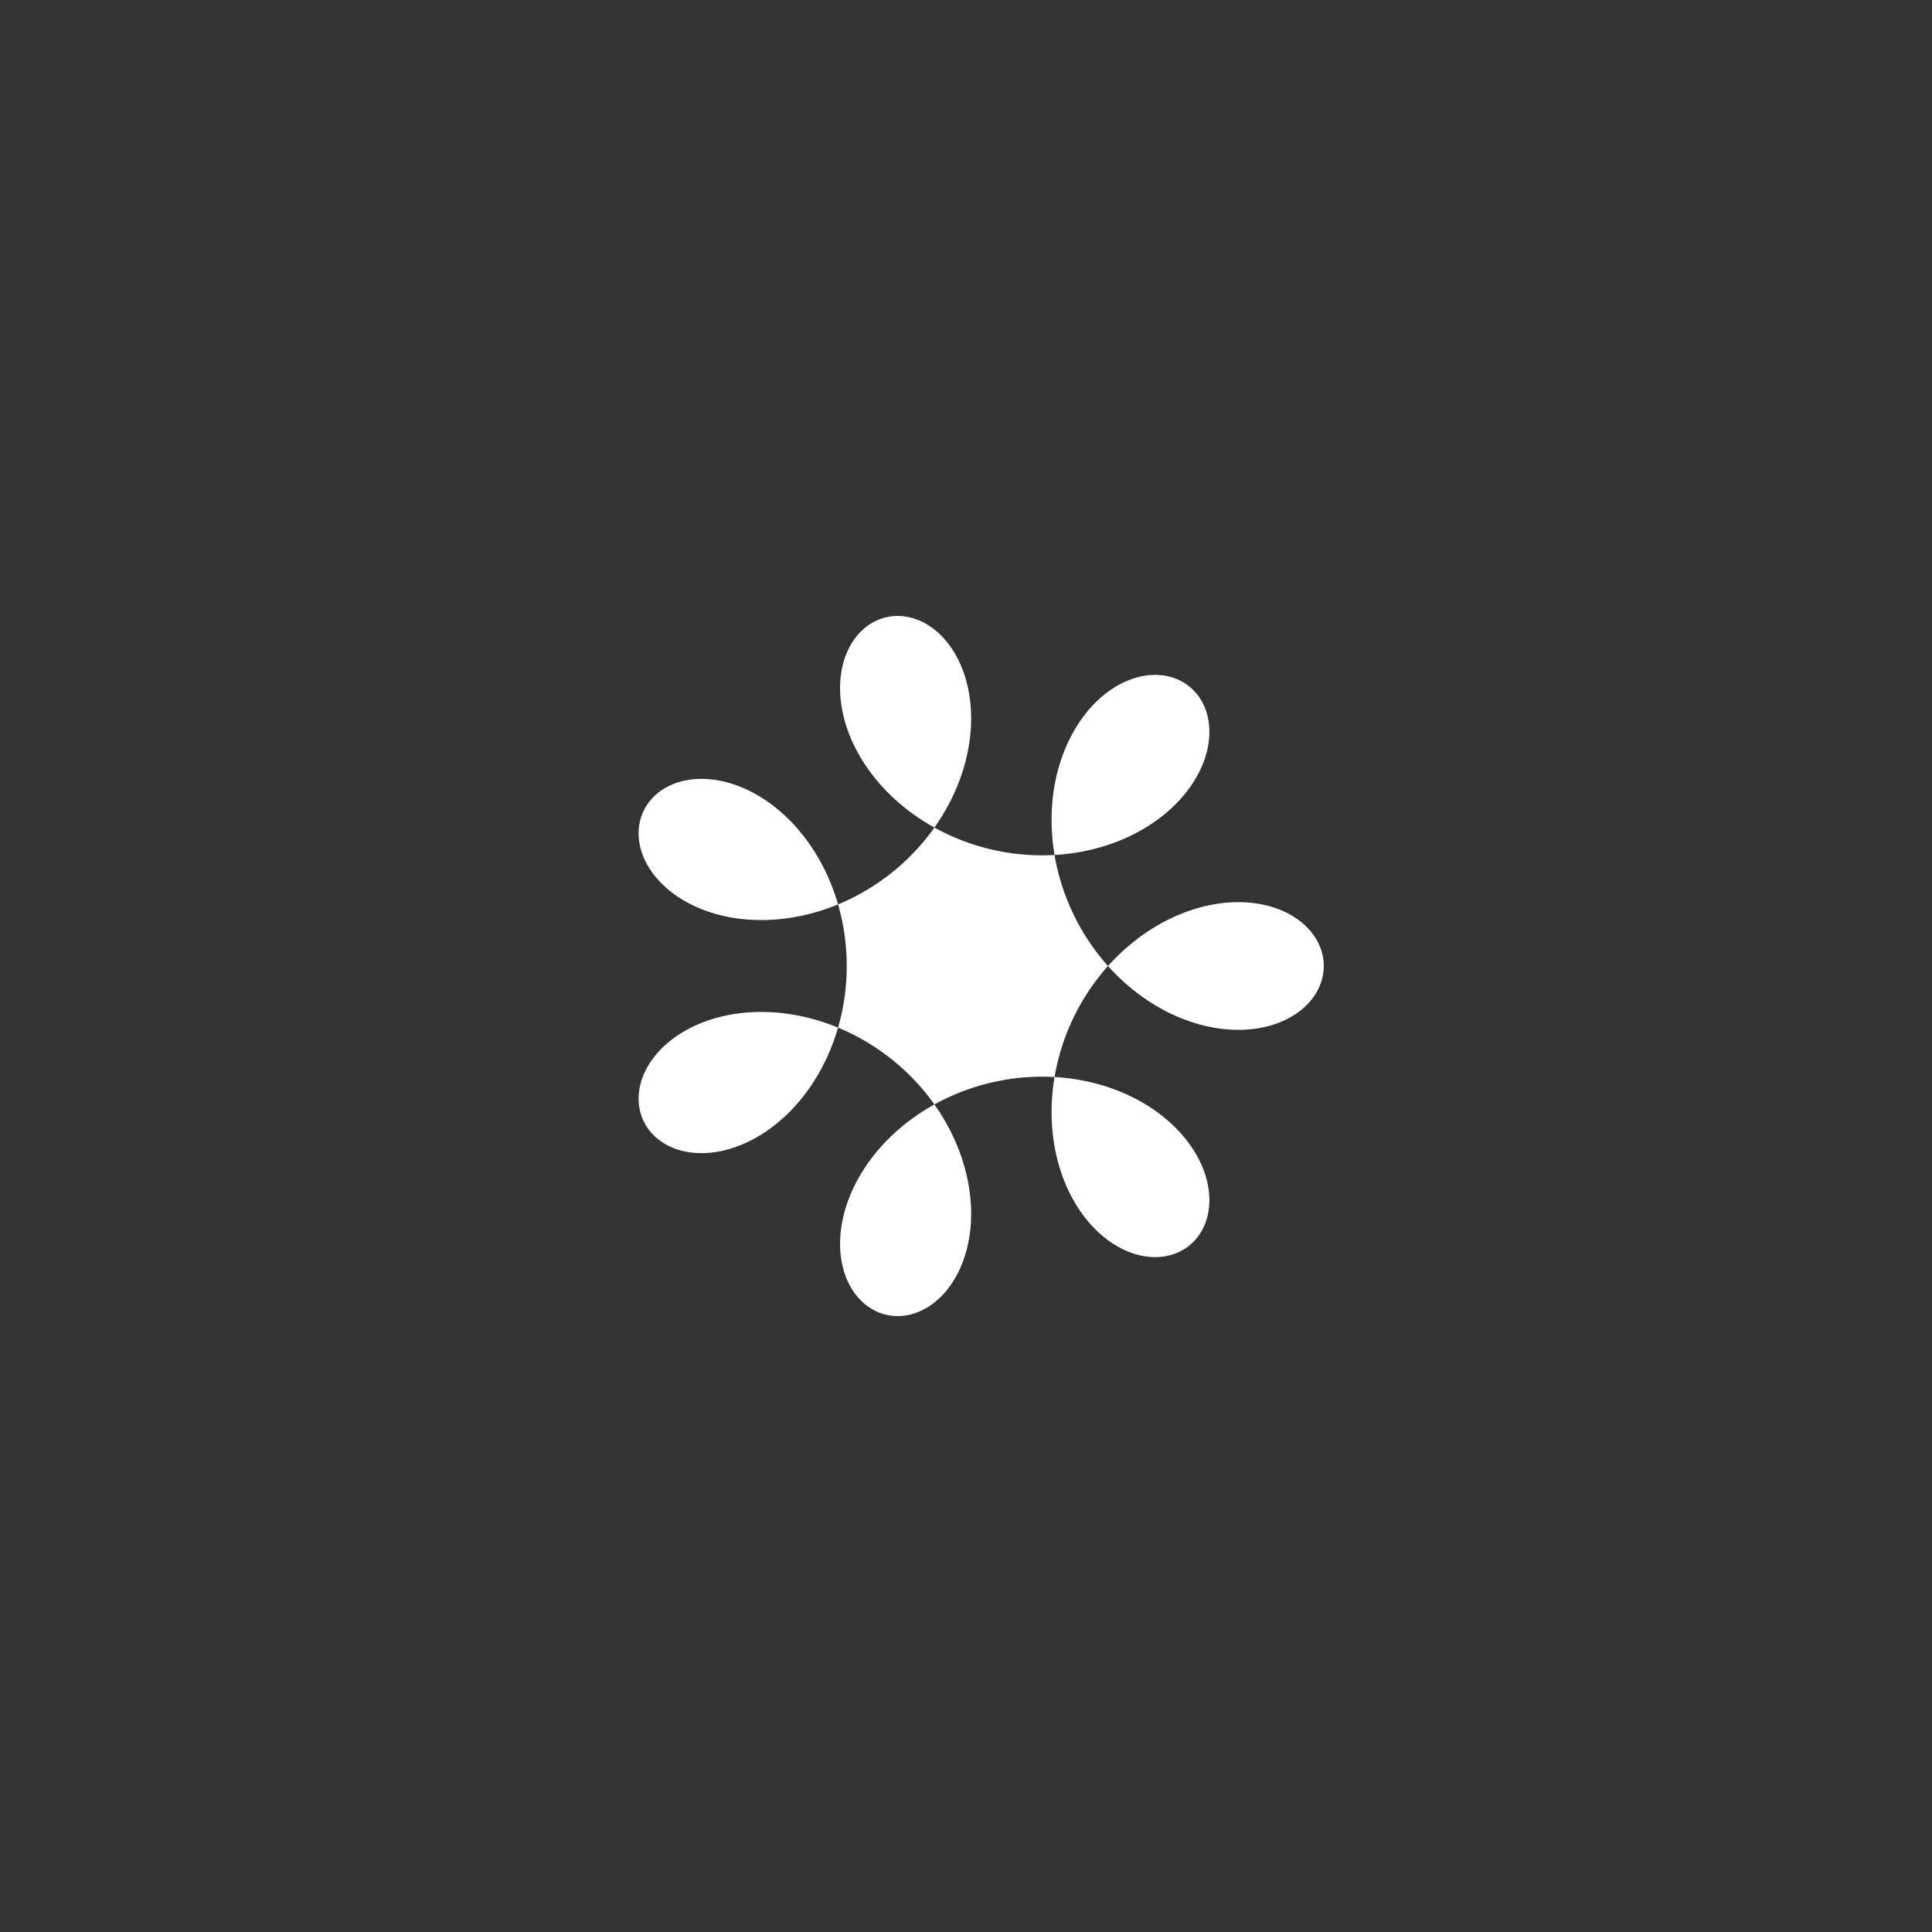 <?xml version="1.0" encoding="UTF-8"?>
<svg xmlns="http://www.w3.org/2000/svg" xmlns:xlink="http://www.w3.org/1999/xlink" width="100%" height="100%" viewBox="0 0 720 720" version="1.1">
  <rect x="0" y="0" width="720" height="720" fill="#333333" stroke="none"/>
  <g id="spiro_7_1_3_50341" transform=" scale(0.4 0.4) translate(540 540)">
    <path style=" stroke:none;fill-rule:evenodd;fill:rgb(100%,100%,100%);fill-opacity:1;" d="M 693.332 360 L 693.25 362.793 L 693 365.582 L 692.582 368.359 L 692 371.117 L 691.25 373.855 L 690.34 376.559 L 689.266 379.23 L 688.027 381.859 L 686.629 384.441 L 685.074 386.973 L 683.367 389.449 L 681.5 391.859 L 679.488 394.199 L 677.324 396.469 L 675.016 398.656 L 672.562 400.762 L 669.973 402.777 L 667.25 404.699 L 664.391 406.523 L 661.406 408.242 L 658.297 409.855 L 655.066 411.359 L 651.723 412.742 L 648.266 414.012 L 644.707 415.156 L 641.043 416.172 L 637.281 417.059 L 633.43 417.812 L 629.492 418.43 L 625.473 418.91 L 621.379 419.246 L 617.211 419.438 L 612.98 419.484 L 608.691 419.383 L 604.352 419.133 L 599.961 418.73 L 595.527 418.176 L 591.059 417.465 L 586.559 416.602 L 582.035 415.582 L 577.496 414.41 L 572.941 413.078 L 568.383 411.594 L 563.82 409.949 L 559.27 408.152 L 554.727 406.199 L 550.199 404.098 L 545.699 401.84 L 541.227 399.43 L 536.789 396.871 L 532.395 394.164 L 528.043 391.312 L 523.746 388.32 L 519.504 385.184 L 515.328 381.91 L 511.219 378.5 L 507.184 374.957 L 503.227 371.285 L 499.352 367.488 L 495.566 363.57 L 491.875 359.531 L 488.281 355.379 L 484.785 351.117 L 481.398 346.746 L 478.125 342.277 L 474.961 337.707 L 471.914 333.051 L 468.992 328.301 L 466.195 323.473 L 463.523 318.566 L 460.984 313.586 L 458.578 308.539 L 456.305 303.434 L 454.176 298.27 L 452.184 293.055 L 450.336 287.797 L 448.633 282.5 L 447.074 277.172 L 445.664 271.816 L 444.406 266.438 L 443.293 261.047 L 442.332 255.645 L 441.52 250.238 L 440.855 244.84 L 440.348 239.445 L 439.984 234.066 L 439.777 228.711 L 439.715 223.379 L 439.801 218.082 L 440.035 212.824 L 440.414 207.609 L 440.938 202.445 L 441.605 197.34 L 442.41 192.293 L 443.355 187.312 L 444.434 182.406 L 445.648 177.582 L 446.992 172.836 L 448.461 168.18 L 450.055 163.621 L 451.77 159.156 L 453.602 154.797 L 455.547 150.547 L 457.602 146.406 L 459.762 142.387 L 462.02 138.484 L 464.379 134.711 L 466.828 131.062 L 469.363 127.547 L 471.98 124.172 L 474.676 120.934 L 477.445 117.84 L 480.281 114.887 L 483.176 112.086 L 486.133 109.438 L 489.137 106.938 L 492.188 104.598 L 495.277 102.41 L 498.398 100.387 L 501.551 98.52 L 504.727 96.816 L 507.918 95.273 L 511.121 93.895 L 514.328 92.684 L 517.535 91.633 L 520.734 90.746 L 523.922 90.023 L 527.09 89.469 L 530.23 89.074 L 533.344 88.844 L 536.422 88.773 L 539.453 88.863 L 542.441 89.113 L 545.371 89.523 L 548.246 90.086 L 551.055 90.801 L 553.793 91.668 L 556.453 92.684 L 559.035 93.848 L 561.531 95.152 L 563.934 96.598 L 566.242 98.18 L 568.449 99.895 L 570.551 101.738 L 572.543 103.707 L 574.422 105.797 L 576.18 108.008 L 577.816 110.328 L 579.328 112.762 L 580.707 115.297 L 581.953 117.93 L 583.062 120.66 L 584.035 123.477 L 584.859 126.379 L 585.539 129.363 L 586.07 132.418 L 586.453 135.543 L 586.68 138.73 L 586.754 141.973 L 586.668 145.27 L 586.426 148.613 L 586.027 151.992 L 585.465 155.41 L 584.742 158.855 L 583.855 162.32 L 582.809 165.805 L 581.598 169.297 L 580.223 172.797 L 578.688 176.293 L 576.992 179.785 L 575.133 183.262 L 573.113 186.719 L 570.938 190.152 L 568.602 193.555 L 566.113 196.922 L 563.469 200.242 L 560.672 203.52 L 557.723 206.742 L 554.629 209.906 L 551.391 213.008 L 548.012 216.039 L 544.492 218.996 L 540.836 221.875 L 537.051 224.668 L 533.133 227.371 L 529.094 229.984 L 524.934 232.496 L 520.656 234.906 L 516.266 237.211 L 511.77 239.402 L 507.168 241.48 L 502.469 243.441 L 497.676 245.281 L 492.793 246.996 L 487.828 248.582 L 482.785 250.035 L 477.672 251.359 L 472.488 252.543 L 467.242 253.59 L 461.941 254.496 L 456.59 255.262 L 451.195 255.879 L 445.758 256.355 L 440.289 256.684 L 434.797 256.859 L 429.281 256.891 L 423.75 256.773 L 418.207 256.504 L 412.664 256.086 L 407.125 255.52 L 401.594 254.805 L 396.078 253.938 L 390.582 252.922 L 385.113 251.762 L 379.68 250.457 L 374.281 249.008 L 368.93 247.414 L 363.629 245.68 L 358.383 243.805 L 353.195 241.797 L 348.078 239.652 L 343.031 237.379 L 338.066 234.977 L 333.18 232.449 L 328.383 229.797 L 323.676 227.027 L 319.07 224.145 L 314.566 221.152 L 310.168 218.051 L 305.879 214.844 L 301.707 211.543 L 297.652 208.145 L 293.723 204.656 L 289.922 201.086 L 286.246 197.434 L 282.707 193.711 L 279.305 189.914 L 276.043 186.055 L 272.922 182.133 L 269.945 178.16 L 267.113 174.141 L 264.434 170.074 L 261.906 165.977 L 259.527 161.844 L 257.309 157.688 L 255.242 153.512 L 253.328 149.32 L 251.578 145.125 L 249.98 140.926 L 248.543 136.73 L 247.266 132.547 L 246.145 128.379 L 245.18 124.23 L 244.375 120.113 L 243.727 116.031 L 243.23 111.984 L 242.891 107.988 L 242.703 104.039 L 242.668 100.152 L 242.781 96.324 L 243.043 92.566 L 243.445 88.883 L 243.992 85.277 L 244.68 81.758 L 245.504 78.328 L 246.461 74.992 L 247.547 71.758 L 248.762 68.625 L 250.102 65.605 L 251.555 62.695 L 253.129 59.906 L 254.812 57.238 L 256.602 54.699 L 258.492 52.285 L 260.484 50.012 L 262.566 47.871 L 264.738 45.875 L 266.992 44.02 L 269.324 42.312 L 271.73 40.758 L 274.203 39.352 L 276.738 38.105 L 279.332 37.012 L 281.973 36.078 L 284.66 35.305 L 287.391 34.695 L 290.152 34.25 L 292.941 33.965 L 295.754 33.848 L 298.582 33.898 L 301.418 34.113 L 304.262 34.496 L 307.102 35.047 L 309.938 35.762 L 312.758 36.645 L 315.559 37.691 L 318.336 38.902 L 321.082 40.273 L 323.793 41.812 L 326.461 43.508 L 329.078 45.359 L 331.645 47.371 L 334.152 49.535 L 336.598 51.852 L 338.969 54.316 L 341.27 56.926 L 343.484 59.68 L 345.621 62.574 L 347.664 65.602 L 349.613 68.766 L 351.465 72.055 L 353.211 75.473 L 354.852 79.008 L 356.379 82.664 L 357.789 86.426 L 359.082 90.301 L 360.25 94.277 L 361.293 98.348 L 362.207 102.516 L 362.984 106.77 L 363.629 111.105 L 364.133 115.52 L 364.496 120.004 L 364.719 124.555 L 364.793 129.168 L 364.723 133.836 L 364.504 138.551 L 364.133 143.312 L 363.613 148.109 L 362.941 152.938 L 362.113 157.789 L 361.133 162.664 L 360 167.551 L 358.711 172.445 L 357.273 177.34 L 355.676 182.234 L 353.93 187.113 L 352.031 191.98 L 349.98 196.824 L 347.785 201.637 L 345.438 206.418 L 342.941 211.16 L 340.305 215.855 L 337.527 220.5 L 334.605 225.09 L 331.551 229.617 L 328.355 234.074 L 325.035 238.461 L 321.582 242.77 L 318.008 246.996 L 314.309 251.137 L 310.492 255.184 L 306.562 259.133 L 302.52 262.98 L 298.375 266.723 L 294.129 270.355 L 289.785 273.875 L 285.348 277.273 L 280.824 280.555 L 276.219 283.711 L 271.535 286.738 L 266.781 289.633 L 261.957 292.395 L 257.074 295.023 L 252.137 297.508 L 247.145 299.855 L 242.109 302.055 L 237.039 304.113 L 231.93 306.023 L 226.797 307.785 L 221.641 309.398 L 216.469 310.859 L 211.289 312.168 L 206.105 313.328 L 200.922 314.336 L 195.75 315.191 L 190.59 315.895 L 185.453 316.445 L 180.34 316.848 L 175.262 317.098 L 170.219 317.203 L 165.223 317.156 L 160.277 316.965 L 155.383 316.629 L 150.555 316.148 L 145.789 315.531 L 141.102 314.773 L 136.488 313.879 L 131.957 312.855 L 127.516 311.699 L 123.168 310.418 L 118.922 309.012 L 114.773 307.484 L 110.738 305.844 L 106.812 304.09 L 103.004 302.227 L 99.316 300.258 L 95.758 298.191 L 92.324 296.031 L 89.023 293.777 L 85.859 291.441 L 82.84 289.02 L 79.957 286.527 L 77.223 283.961 L 74.641 281.328 L 72.207 278.637 L 69.926 275.891 L 67.801 273.094 L 65.836 270.254 L 64.031 267.375 L 62.387 264.465 L 60.902 261.527 L 59.586 258.57 L 58.43 255.598 L 57.441 252.617 L 56.617 249.633 L 55.961 246.652 L 55.469 243.68 L 55.145 240.723 L 54.984 237.789 L 54.984 234.875 L 55.152 232 L 55.48 229.16 L 55.973 226.363 L 56.621 223.617 L 57.426 220.926 L 58.391 218.297 L 59.504 215.734 L 60.773 213.242 L 62.188 210.824 L 63.746 208.492 L 65.449 206.246 L 67.289 204.094 L 69.266 202.039 L 71.375 200.082 L 73.613 198.234 L 75.973 196.496 L 78.457 194.875 L 81.055 193.371 L 83.766 191.988 L 86.582 190.734 L 89.5 189.613 L 92.516 188.625 L 95.625 187.77 L 98.82 187.059 L 102.098 186.488 L 105.453 186.062 L 108.879 185.789 L 112.371 185.66 L 115.926 185.688 L 119.531 185.867 L 123.188 186.203 L 126.887 186.695 L 130.625 187.344 L 134.395 188.156 L 138.188 189.125 L 142 190.254 L 145.828 191.543 L 149.664 192.992 L 153.5 194.605 L 157.332 196.375 L 161.156 198.305 L 164.965 200.395 L 168.746 202.637 L 172.504 205.039 L 176.23 207.594 L 179.914 210.305 L 183.555 213.164 L 187.145 216.172 L 190.676 219.324 L 194.148 222.621 L 197.555 226.059 L 200.887 229.637 L 204.145 233.344 L 207.32 237.188 L 210.41 241.156 L 213.406 245.25 L 216.309 249.461 L 219.109 253.793 L 221.809 258.234 L 224.395 262.781 L 226.871 267.43 L 229.23 272.18 L 231.473 277.023 L 233.59 281.953 L 235.578 286.965 L 237.441 292.059 L 239.172 297.223 L 240.766 302.453 L 242.223 307.746 L 243.539 313.094 L 244.715 318.492 L 245.75 323.938 L 246.637 329.418 L 247.379 334.934 L 247.977 340.477 L 248.422 346.039 L 248.723 351.617 L 248.871 357.203 L 248.871 362.797 L 248.723 368.383 L 248.422 373.961 L 247.977 379.523 L 247.379 385.066 L 246.637 390.582 L 245.75 396.062 L 244.715 401.508 L 243.539 406.906 L 242.223 412.254 L 240.766 417.547 L 239.172 422.777 L 237.441 427.941 L 235.578 433.035 L 233.59 438.047 L 231.473 442.977 L 229.23 447.82 L 226.871 452.57 L 224.395 457.219 L 221.809 461.766 L 219.109 466.207 L 216.309 470.539 L 213.406 474.75 L 210.41 478.844 L 207.32 482.812 L 204.145 486.656 L 200.887 490.363 L 197.555 493.941 L 194.148 497.379 L 190.676 500.676 L 187.145 503.828 L 183.555 506.836 L 179.914 509.695 L 176.23 512.406 L 172.504 514.961 L 168.746 517.363 L 164.965 519.605 L 161.156 521.695 L 157.332 523.625 L 153.5 525.395 L 149.664 527.008 L 145.828 528.457 L 142 529.746 L 138.188 530.875 L 134.395 531.844 L 130.625 532.656 L 126.887 533.305 L 123.188 533.797 L 119.531 534.133 L 115.926 534.312 L 112.371 534.34 L 108.879 534.211 L 105.453 533.938 L 102.098 533.512 L 98.82 532.941 L 95.625 532.23 L 92.516 531.375 L 89.5 530.387 L 86.582 529.266 L 83.766 528.012 L 81.055 526.629 L 78.457 525.125 L 75.973 523.504 L 73.613 521.766 L 71.375 519.918 L 69.266 517.961 L 67.289 515.906 L 65.449 513.754 L 63.746 511.508 L 62.188 509.176 L 60.773 506.758 L 59.504 504.266 L 58.391 501.703 L 57.426 499.074 L 56.621 496.383 L 55.973 493.637 L 55.48 490.84 L 55.152 488 L 54.984 485.125 L 54.984 482.211 L 55.145 479.277 L 55.469 476.32 L 55.961 473.348 L 56.617 470.367 L 57.441 467.383 L 58.43 464.402 L 59.586 461.43 L 60.902 458.473 L 62.387 455.535 L 64.031 452.625 L 65.836 449.746 L 67.801 446.906 L 69.926 444.109 L 72.207 441.363 L 74.641 438.672 L 77.223 436.039 L 79.957 433.473 L 82.84 430.98 L 85.859 428.559 L 89.023 426.223 L 92.324 423.969 L 95.758 421.809 L 99.316 419.742 L 103.004 417.773 L 106.812 415.91 L 110.738 414.156 L 114.773 412.516 L 118.922 410.988 L 123.168 409.582 L 127.516 408.301 L 131.957 407.145 L 136.488 406.121 L 141.102 405.227 L 145.789 404.469 L 150.555 403.852 L 155.383 403.371 L 160.277 403.035 L 165.223 402.844 L 170.219 402.797 L 175.262 402.902 L 180.34 403.152 L 185.453 403.555 L 190.59 404.105 L 195.75 404.809 L 200.922 405.664 L 206.105 406.672 L 211.289 407.832 L 216.469 409.141 L 221.641 410.602 L 226.797 412.215 L 231.93 413.977 L 237.039 415.887 L 242.109 417.945 L 247.145 420.145 L 252.137 422.492 L 257.074 424.977 L 261.957 427.605 L 266.781 430.367 L 271.535 433.262 L 276.219 436.289 L 280.824 439.445 L 285.348 442.727 L 289.785 446.125 L 294.129 449.645 L 298.375 453.277 L 302.52 457.02 L 306.562 460.867 L 310.492 464.816 L 314.309 468.863 L 318.008 473.004 L 321.582 477.23 L 325.035 481.539 L 328.355 485.926 L 331.551 490.383 L 334.605 494.91 L 337.527 499.5 L 340.305 504.145 L 342.941 508.84 L 345.438 513.582 L 347.785 518.363 L 349.98 523.176 L 352.031 528.02 L 353.93 532.887 L 355.676 537.766 L 357.273 542.66 L 358.711 547.555 L 360 552.449 L 361.133 557.336 L 362.113 562.211 L 362.941 567.062 L 363.613 571.891 L 364.133 576.688 L 364.504 581.449 L 364.723 586.164 L 364.793 590.832 L 364.719 595.445 L 364.496 599.996 L 364.133 604.48 L 363.629 608.895 L 362.984 613.23 L 362.207 617.484 L 361.293 621.652 L 360.25 625.723 L 359.082 629.699 L 357.789 633.574 L 356.379 637.336 L 354.852 640.992 L 353.211 644.527 L 351.465 647.945 L 349.613 651.234 L 347.664 654.398 L 345.621 657.426 L 343.484 660.32 L 341.27 663.074 L 338.969 665.684 L 336.598 668.148 L 334.152 670.465 L 331.645 672.629 L 329.078 674.641 L 326.461 676.492 L 323.793 678.188 L 321.082 679.727 L 318.336 681.098 L 315.559 682.309 L 312.758 683.355 L 309.938 684.238 L 307.102 684.953 L 304.262 685.504 L 301.418 685.887 L 298.582 686.102 L 295.754 686.152 L 292.941 686.035 L 290.152 685.75 L 287.391 685.305 L 284.66 684.695 L 281.973 683.922 L 279.332 682.988 L 276.738 681.895 L 274.203 680.648 L 271.73 679.242 L 269.324 677.688 L 266.992 675.98 L 264.738 674.125 L 262.566 672.129 L 260.484 669.988 L 258.492 667.715 L 256.602 665.301 L 254.812 662.762 L 253.129 660.094 L 251.555 657.305 L 250.102 654.395 L 248.762 651.375 L 247.547 648.242 L 246.461 645.008 L 245.504 641.672 L 244.68 638.242 L 243.992 634.723 L 243.445 631.117 L 243.043 627.434 L 242.781 623.676 L 242.668 619.848 L 242.703 615.961 L 242.891 612.012 L 243.23 608.016 L 243.727 603.969 L 244.375 599.887 L 245.18 595.77 L 246.145 591.621 L 247.266 587.453 L 248.543 583.27 L 249.98 579.074 L 251.578 574.875 L 253.328 570.68 L 255.242 566.488 L 257.309 562.312 L 259.527 558.156 L 261.906 554.023 L 264.434 549.926 L 267.113 545.859 L 269.945 541.84 L 272.922 537.867 L 276.043 533.945 L 279.305 530.086 L 282.707 526.289 L 286.246 522.566 L 289.922 518.914 L 293.723 515.344 L 297.652 511.855 L 301.707 508.457 L 305.879 505.156 L 310.168 501.949 L 314.566 498.848 L 319.07 495.855 L 323.676 492.973 L 328.383 490.203 L 333.18 487.551 L 338.066 485.023 L 343.031 482.621 L 348.078 480.348 L 353.195 478.203 L 358.383 476.195 L 363.629 474.32 L 368.93 472.586 L 374.281 470.992 L 379.68 469.543 L 385.113 468.238 L 390.582 467.078 L 396.078 466.062 L 401.594 465.195 L 407.125 464.48 L 412.664 463.914 L 418.207 463.496 L 423.75 463.227 L 429.281 463.109 L 434.797 463.141 L 440.289 463.316 L 445.758 463.645 L 451.195 464.121 L 456.59 464.738 L 461.941 465.504 L 467.242 466.41 L 472.488 467.457 L 477.672 468.641 L 482.785 469.965 L 487.828 471.418 L 492.793 473.004 L 497.676 474.719 L 502.469 476.559 L 507.168 478.52 L 511.77 480.598 L 516.266 482.789 L 520.656 485.094 L 524.934 487.504 L 529.094 490.016 L 533.133 492.629 L 537.051 495.332 L 540.836 498.125 L 544.492 501.004 L 548.012 503.961 L 551.391 506.992 L 554.629 510.094 L 557.723 513.258 L 560.672 516.48 L 563.469 519.758 L 566.113 523.078 L 568.602 526.445 L 570.938 529.848 L 573.113 533.281 L 575.133 536.738 L 576.992 540.215 L 578.688 543.707 L 580.223 547.203 L 581.598 550.703 L 582.809 554.195 L 583.855 557.68 L 584.742 561.145 L 585.465 564.59 L 586.027 568.008 L 586.426 571.387 L 586.668 574.73 L 586.754 578.027 L 586.68 581.27 L 586.453 584.457 L 586.07 587.582 L 585.539 590.637 L 584.859 593.621 L 584.035 596.523 L 583.062 599.34 L 581.953 602.07 L 580.707 604.703 L 579.328 607.238 L 577.816 609.672 L 576.18 611.992 L 574.422 614.203 L 572.543 616.293 L 570.551 618.262 L 568.449 620.105 L 566.242 621.82 L 563.934 623.402 L 561.531 624.848 L 559.035 626.152 L 556.453 627.316 L 553.793 628.332 L 551.055 629.199 L 548.246 629.914 L 545.371 630.477 L 542.441 630.887 L 539.453 631.137 L 536.422 631.227 L 533.344 631.156 L 530.23 630.926 L 527.09 630.531 L 523.922 629.977 L 520.734 629.254 L 517.535 628.367 L 514.328 627.316 L 511.121 626.105 L 507.918 624.727 L 504.727 623.184 L 501.551 621.48 L 498.398 619.613 L 495.277 617.59 L 492.188 615.402 L 489.137 613.062 L 486.133 610.562 L 483.176 607.914 L 480.281 605.113 L 477.445 602.16 L 474.676 599.066 L 471.98 595.828 L 469.363 592.453 L 466.828 588.938 L 464.379 585.289 L 462.02 581.516 L 459.762 577.613 L 457.602 573.594 L 455.547 569.453 L 453.602 565.203 L 451.77 560.844 L 450.055 556.379 L 448.461 551.82 L 446.992 547.164 L 445.648 542.418 L 444.434 537.594 L 443.355 532.688 L 442.41 527.707 L 441.605 522.66 L 440.938 517.555 L 440.414 512.391 L 440.035 507.176 L 439.801 501.918 L 439.715 496.621 L 439.777 491.289 L 439.984 485.934 L 440.348 480.555 L 440.855 475.16 L 441.52 469.762 L 442.332 464.355 L 443.293 458.953 L 444.406 453.562 L 445.664 448.184 L 447.074 442.828 L 448.633 437.5 L 450.336 432.203 L 452.184 426.945 L 454.176 421.73 L 456.305 416.566 L 458.578 411.461 L 460.984 406.414 L 463.523 401.434 L 466.195 396.527 L 468.992 391.699 L 471.914 386.949 L 474.961 382.293 L 478.125 377.723 L 481.398 373.254 L 484.785 368.883 L 488.281 364.621 L 491.875 360.469 L 495.566 356.43 L 499.352 352.512 L 503.227 348.715 L 507.184 345.043 L 511.219 341.5 L 515.328 338.09 L 519.504 334.816 L 523.746 331.68 L 528.043 328.688 L 532.395 325.836 L 536.789 323.129 L 541.227 320.57 L 545.699 318.16 L 550.199 315.902 L 554.727 313.801 L 559.27 311.848 L 563.82 310.051 L 568.383 308.406 L 572.941 306.922 L 577.496 305.59 L 582.035 304.418 L 586.559 303.398 L 591.059 302.535 L 595.527 301.824 L 599.961 301.27 L 604.352 300.867 L 608.691 300.617 L 612.98 300.516 L 617.211 300.562 L 621.379 300.754 L 625.473 301.09 L 629.492 301.57 L 633.43 302.188 L 637.281 302.941 L 641.043 303.828 L 644.707 304.844 L 648.266 305.988 L 651.723 307.258 L 655.066 308.641 L 658.297 310.145 L 661.406 311.758 L 664.391 313.477 L 667.25 315.301 L 669.973 317.223 L 672.562 319.238 L 675.016 321.344 L 677.324 323.531 L 679.488 325.801 L 681.5 328.141 L 683.367 330.551 L 685.074 333.027 L 686.629 335.559 L 688.027 338.141 L 689.266 340.77 L 690.34 343.441 L 691.25 346.145 L 692 348.883 L 692.582 351.641 L 693 354.418 L 693.25 357.207 Z M 693.332 360 "/>
  </g>
</svg>
